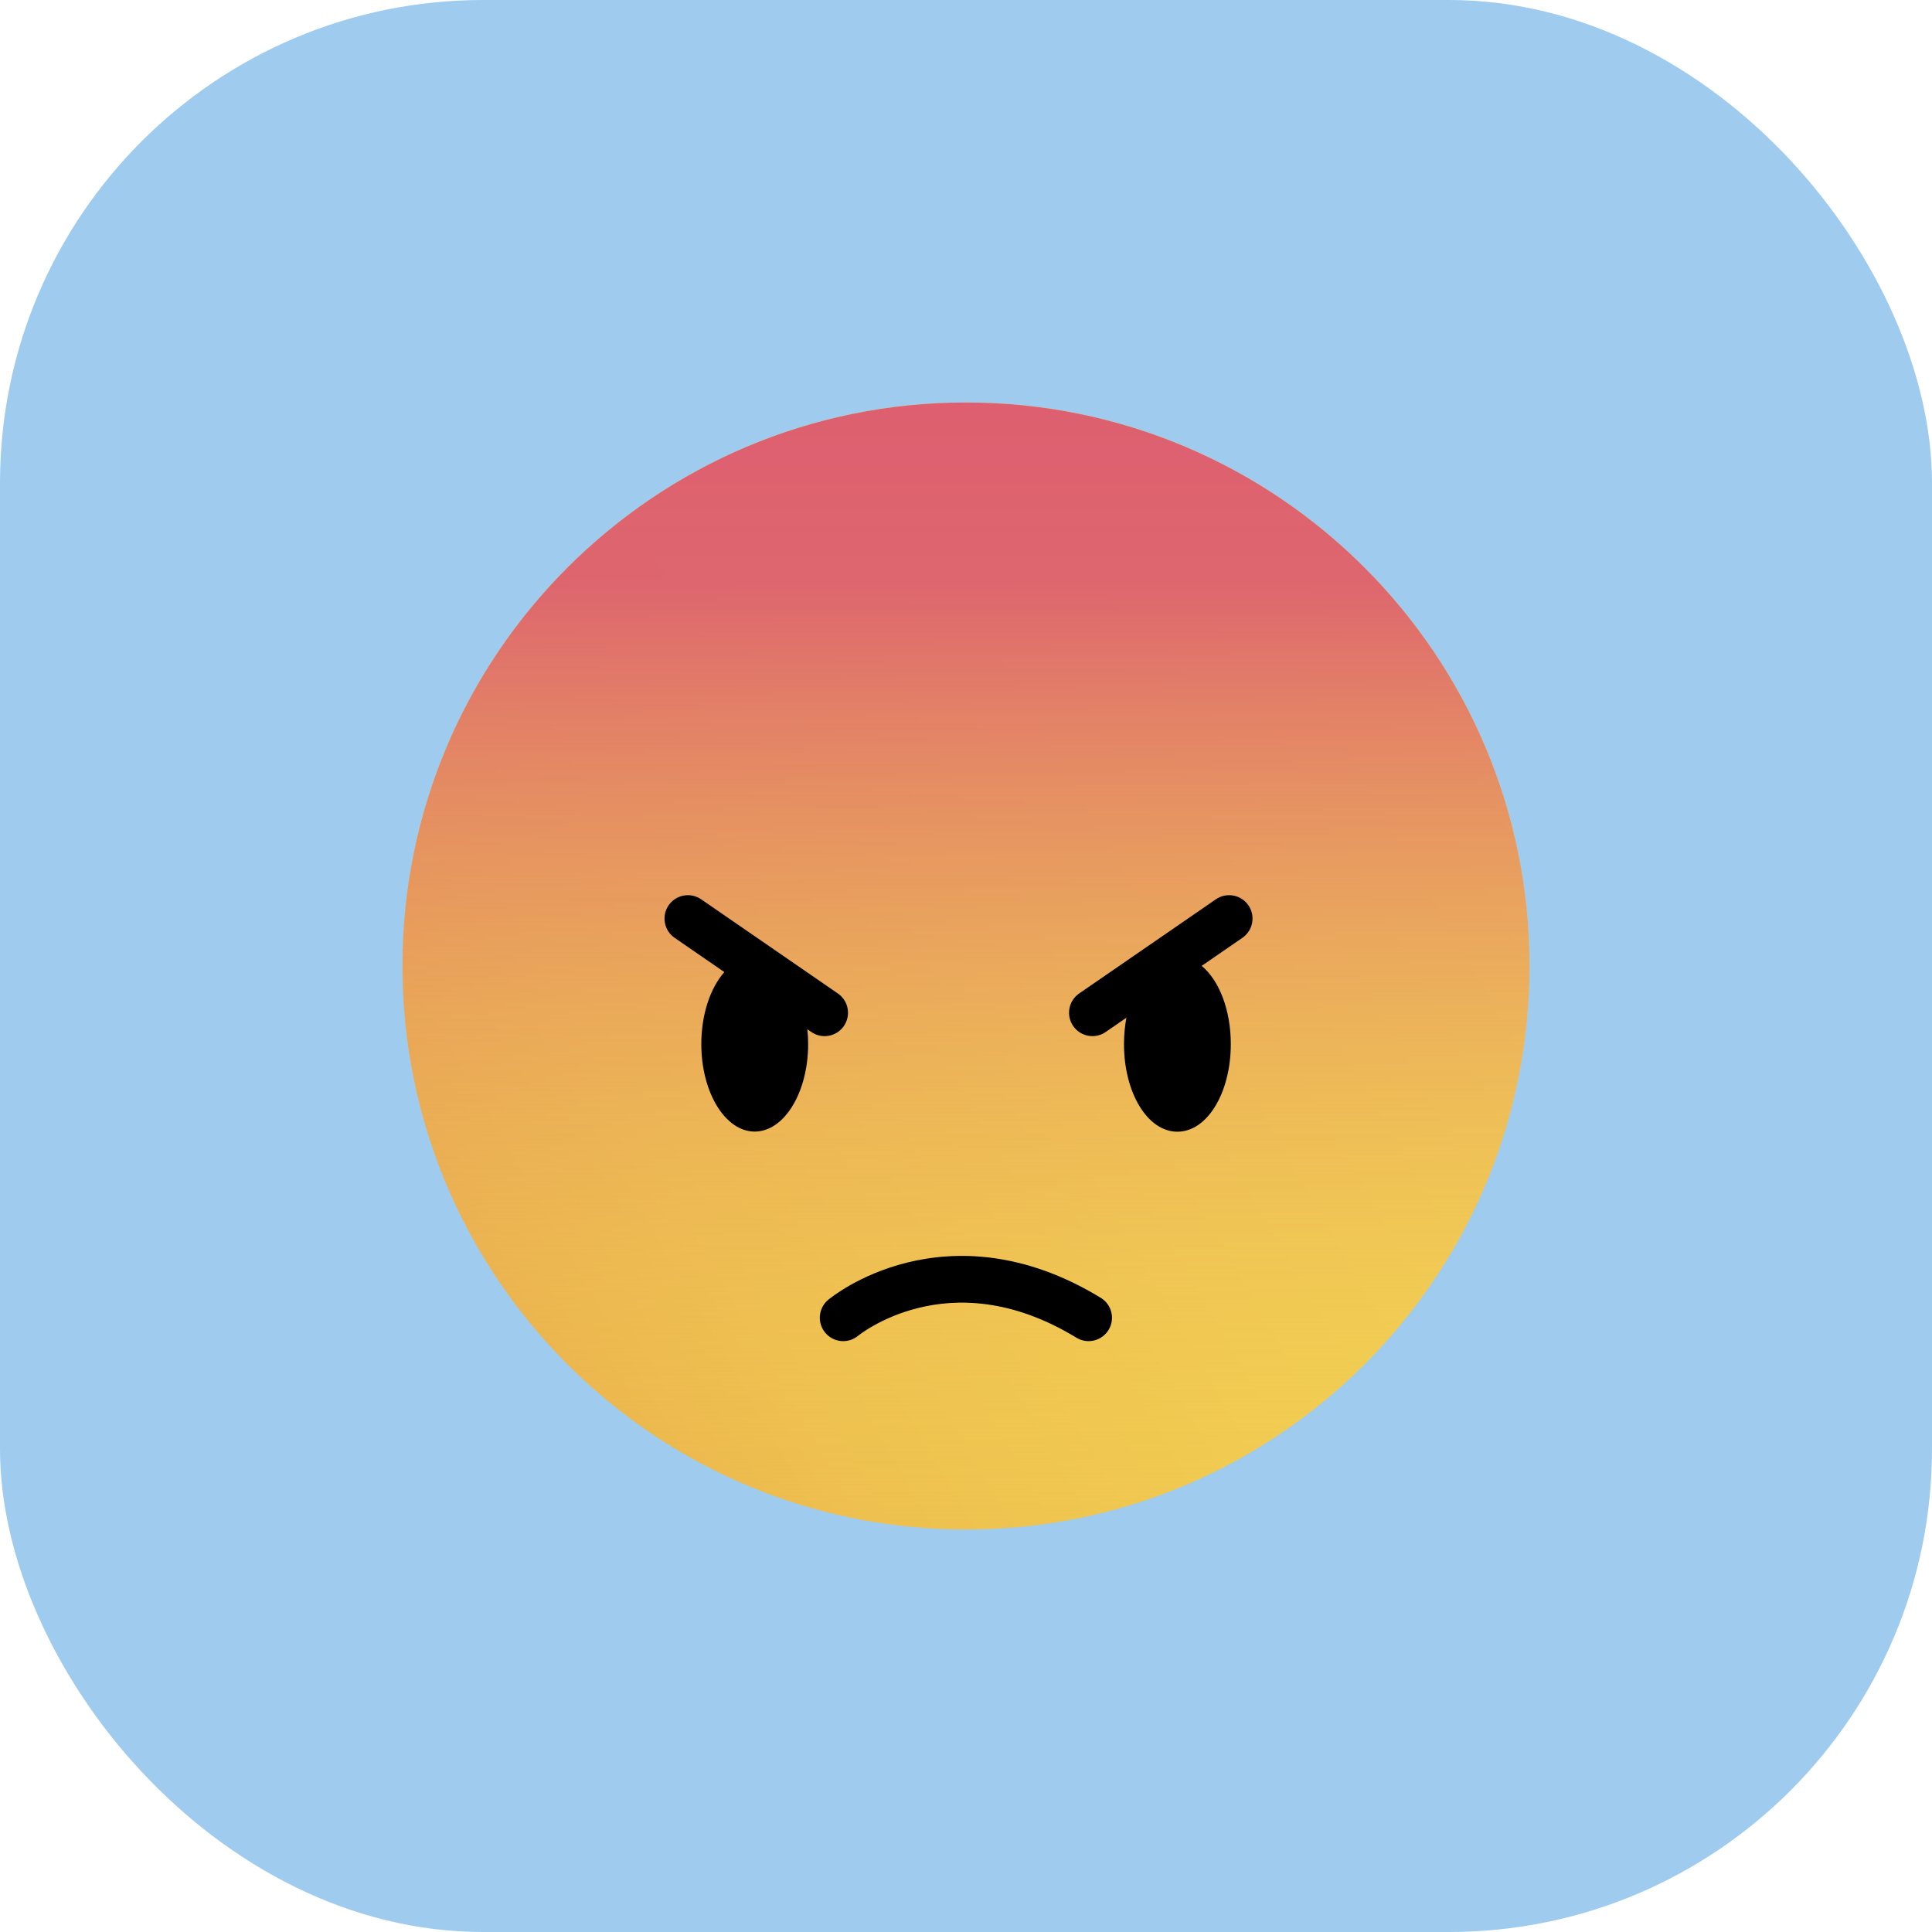 <svg width="48" height="48" viewBox="0 0 48 48" fill="#107DD8" xmlns="http://www.w3.org/2000/svg">
  <rect width="48" height="48" rx="12" fill="#107DD8" fill-opacity="0.4" />
  <path d="M24 38C31.732 38 38 31.732 38 24C38 16.268 31.732 10 24 10C16.268 10 10 16.268 10 24C10 31.732 16.268 38 24 38Z" fill="url(#paint0_linear_4523_4191)" />
  <path d="M24 38C31.732 38 38 31.732 38 24C38 16.268 31.732 10 24 10C16.268 10 10 16.268 10 24C10 31.732 16.268 38 24 38Z" fill="url(#paint1_linear_4523_4191)" />
  <path fill-rule="evenodd" clip-rule="evenodd" d="M30.867 23.3C31.131 23.118 31.198 22.756 31.016 22.492C30.834 22.228 30.472 22.161 30.208 22.343L26.811 24.683C26.547 24.865 26.481 25.227 26.663 25.491C26.845 25.755 27.206 25.822 27.47 25.64L27.985 25.285C27.947 25.491 27.925 25.711 27.925 25.94C27.925 27.142 28.506 28.117 29.252 28.117C29.998 28.117 30.579 27.142 30.579 25.94C30.579 25.092 30.289 24.355 29.855 23.997L30.867 23.3ZM17.42 22.343C17.156 22.161 16.794 22.228 16.612 22.492C16.43 22.756 16.497 23.118 16.761 23.3L17.996 24.151C17.65 24.543 17.424 25.198 17.424 25.94C17.424 27.141 18.018 28.114 18.751 28.114C19.483 28.114 20.078 27.141 20.078 25.94C20.078 25.814 20.071 25.691 20.058 25.571L20.158 25.64C20.422 25.822 20.784 25.755 20.966 25.491C21.148 25.227 21.081 24.865 20.817 24.683L17.42 22.343ZM20.504 33.112C20.298 32.867 20.33 32.5 20.576 32.294L20.944 32.733C20.576 32.294 20.576 32.294 20.577 32.294L20.577 32.294L20.579 32.292L20.582 32.289L20.592 32.281C20.6 32.275 20.61 32.267 20.623 32.257C20.649 32.237 20.685 32.21 20.73 32.177C20.822 32.113 20.952 32.027 21.118 31.932C21.451 31.743 21.931 31.519 22.534 31.369C23.754 31.066 25.439 31.08 27.348 32.244C27.622 32.41 27.709 32.768 27.542 33.042C27.375 33.315 27.018 33.402 26.744 33.235C25.122 32.247 23.759 32.261 22.814 32.496C22.333 32.615 21.952 32.794 21.692 32.942C21.563 33.015 21.465 33.08 21.402 33.125C21.371 33.147 21.348 33.164 21.334 33.175L21.321 33.185L21.32 33.186C21.074 33.39 20.709 33.358 20.504 33.112Z" fill="black" />
  <defs>
    <linearGradient id="paint0_linear_4523_4191" x1="11.873" y1="31.003" x2="36.127" y2="17" gradientUnits="userSpaceOnUse">
      <stop stop-color="#EBB34D" />
      <stop offset="0.03" stop-color="#ECB64D" />
      <stop offset="0.18" stop-color="#EEC04F" />
      <stop offset="0.55" stop-color="#F1CC51" />
      <stop offset="1" stop-color="#F3D652" />
    </linearGradient>
    <linearGradient id="paint1_linear_4523_4191" x1="24" y1="10" x2="24" y2="38.003" gradientUnits="userSpaceOnUse">
      <stop stop-color="#DD5F70" />
      <stop offset="0.16" stop-color="#DD636F" stop-opacity="0.97" />
      <stop offset="0.45" stop-color="#E48965" stop-opacity="0.64" />
      <stop offset="1" stop-color="#F3D652" stop-opacity="0" />
    </linearGradient>
  </defs>
</svg>